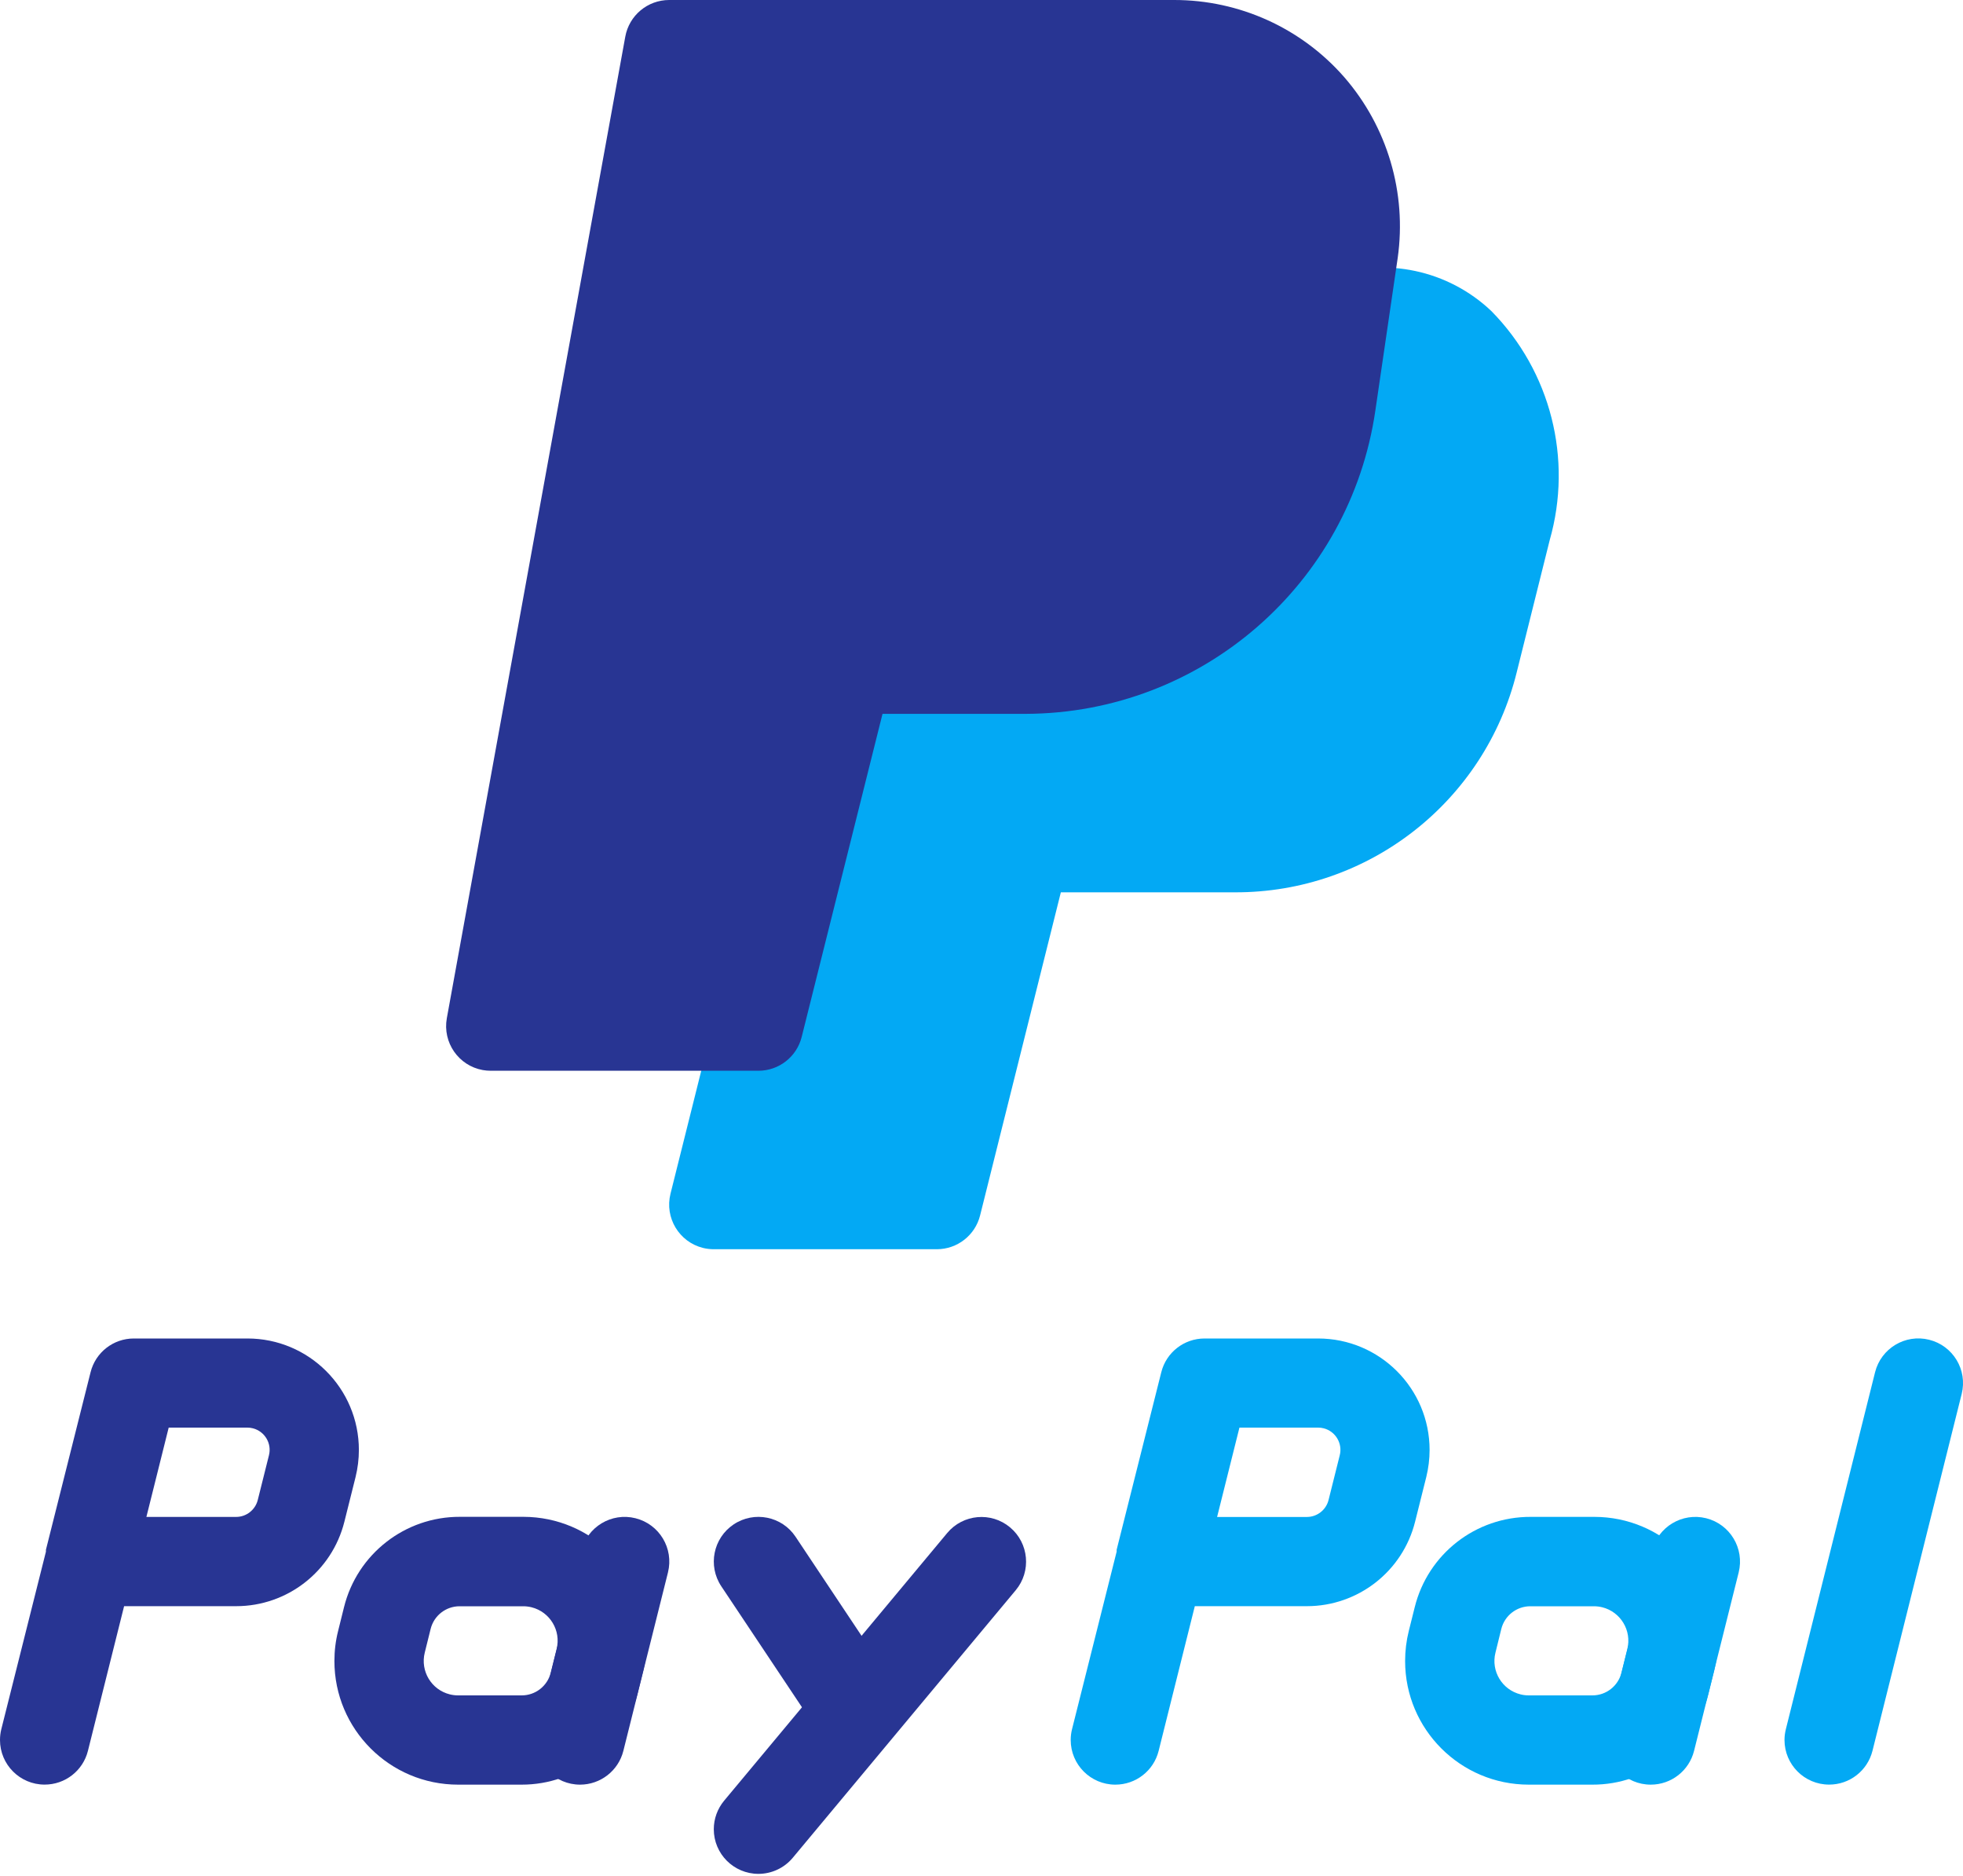 <svg width="45" height="43" viewBox="0 0 45 43" fill="none" xmlns="http://www.w3.org/2000/svg">
<g id="Group 36730">
<path id="Vector" d="M34.192 7.134C33.202 6.191 31.765 5.884 30.476 6.341C30.111 6.463 29.846 6.779 29.788 7.159L29.502 9.127C29.068 12.098 26.525 14.306 23.521 14.318H19.431C18.961 14.318 18.552 14.637 18.439 15.093L15.37 27.365C15.234 27.913 15.567 28.468 16.115 28.605C16.196 28.625 16.279 28.635 16.362 28.635H21.476C21.945 28.635 22.354 28.316 22.468 27.86L24.319 20.454H28.308C31.369 20.464 34.04 18.377 34.771 15.404L35.526 12.379C36.057 10.518 35.548 8.515 34.192 7.134Z" fill="#03A9F4"/>
<g id="Group">
<path id="Vector_2" d="M1.022 40.907C0.458 40.907 -0 40.449 6.0215e-08 39.885C6.0215e-08 39.801 0.01 39.718 0.03 39.637L1.053 35.567V35.524L2.076 31.456C2.189 31 2.598 30.681 3.068 30.681H5.67C7.082 30.68 8.227 31.825 8.227 33.237C8.227 33.446 8.201 33.654 8.151 33.857L7.895 34.88C7.611 36.018 6.588 36.817 5.414 36.817H2.845L2.016 40.132C1.903 40.588 1.493 40.908 1.022 40.907ZM3.356 34.771H5.414C5.648 34.771 5.852 34.61 5.909 34.383L6.165 33.36C6.235 33.088 6.07 32.81 5.798 32.74C5.756 32.729 5.713 32.724 5.67 32.724H3.867L3.356 34.771Z" fill="#283593"/>
<path id="Vector_3" d="M11.958 40.908H10.502C8.936 40.908 7.666 39.639 7.666 38.073C7.666 37.841 7.694 37.61 7.751 37.385L7.886 36.841C8.188 35.62 9.287 34.764 10.544 34.769H12.001C13.566 34.772 14.834 36.043 14.831 37.609C14.83 37.84 14.802 38.07 14.746 38.294L14.611 38.838C14.308 40.056 13.213 40.91 11.958 40.908ZM9.737 37.882C9.632 38.306 9.889 38.734 10.313 38.839C10.374 38.854 10.438 38.862 10.502 38.862H11.958C12.273 38.863 12.548 38.649 12.625 38.343L12.76 37.798C12.865 37.375 12.607 36.947 12.184 36.842C12.122 36.827 12.058 36.819 11.995 36.819H10.538C10.223 36.818 9.948 37.032 9.872 37.338L9.737 37.882Z" fill="#283593"/>
<path id="Vector_4" d="M13.296 40.908C12.731 40.907 12.273 40.45 12.273 39.885C12.273 39.801 12.284 39.718 12.304 39.638L13.327 35.547C13.463 34.998 14.019 34.664 14.567 34.801C15.116 34.938 15.449 35.493 15.313 36.042L14.29 40.133C14.176 40.589 13.766 40.908 13.296 40.908Z" fill="#283593"/>
</g>
<g id="Group_2">
<path id="Vector_5" d="M25.567 40.908C25.003 40.908 24.545 40.45 24.545 39.885C24.545 39.801 24.555 39.718 24.575 39.638L25.598 35.567V35.524L26.621 31.456C26.734 31.001 27.143 30.681 27.613 30.681H30.215C31.627 30.681 32.772 31.825 32.772 33.237C32.772 33.446 32.746 33.654 32.696 33.857L32.44 34.88C32.156 36.019 31.132 36.817 29.959 36.817H27.39L26.561 40.133C26.448 40.589 26.037 40.909 25.567 40.908ZM27.901 34.772H29.961C30.195 34.771 30.399 34.611 30.456 34.383L30.712 33.36C30.782 33.088 30.617 32.81 30.345 32.74C30.303 32.729 30.26 32.724 30.216 32.724H28.413L27.901 34.772Z" fill="#03A9F4"/>
<path id="Vector_6" d="M36.503 40.908H35.047C33.481 40.908 32.211 39.639 32.211 38.074C32.211 37.842 32.239 37.611 32.295 37.386L32.431 36.842C32.733 35.62 33.831 34.765 35.09 34.77H36.546C38.111 34.769 39.381 36.038 39.381 37.604C39.381 37.836 39.353 38.067 39.297 38.292L39.162 38.836C38.859 40.057 37.761 40.913 36.503 40.908ZM34.282 37.883C34.176 38.306 34.434 38.734 34.858 38.839C34.919 38.855 34.983 38.862 35.047 38.862H36.503C36.818 38.863 37.093 38.649 37.17 38.343L37.305 37.799C37.41 37.376 37.152 36.947 36.729 36.842C36.667 36.827 36.603 36.819 36.54 36.819H35.083C34.768 36.818 34.493 37.032 34.416 37.339L34.282 37.883Z" fill="#03A9F4"/>
<path id="Vector_7" d="M37.841 40.908C37.276 40.908 36.818 40.45 36.818 39.885C36.818 39.802 36.829 39.718 36.849 39.638L37.871 35.547C38.008 34.998 38.563 34.665 39.112 34.801C39.66 34.938 39.994 35.493 39.858 36.042L38.835 40.133C38.721 40.589 38.311 40.909 37.841 40.908Z" fill="#03A9F4"/>
</g>
<g id="Group_3">
<path id="Vector_8" d="M19.432 39.885C19.09 39.885 18.77 39.713 18.581 39.429L16.535 36.361C16.222 35.891 16.349 35.256 16.819 34.942C17.289 34.629 17.924 34.755 18.237 35.225L20.282 38.294C20.596 38.763 20.471 39.398 20.001 39.712C19.833 39.825 19.634 39.885 19.432 39.885Z" fill="#283593"/>
<path id="Vector_9" d="M17.386 42.953C16.821 42.953 16.363 42.495 16.363 41.93C16.363 41.691 16.447 41.46 16.6 41.276L21.714 35.14C22.076 34.706 22.721 34.648 23.154 35.01C23.588 35.372 23.646 36.017 23.285 36.451L18.171 42.587C17.977 42.819 17.689 42.953 17.386 42.953Z" fill="#283593"/>
</g>
<path id="Vector_10" d="M41.931 40.907C41.366 40.907 40.908 40.449 40.908 39.884C40.908 39.801 40.919 39.718 40.939 39.637L42.984 31.456C43.121 30.907 43.676 30.573 44.224 30.71C44.773 30.847 45.107 31.402 44.97 31.951L42.925 40.132C42.811 40.588 42.401 40.908 41.931 40.907Z" fill="#03A9F4"/>
<path id="Vector_11" d="M30.816 1.769C29.833 0.644 28.411 -0.001 26.917 2.39929e-06H15.34C14.846 2.39929e-06 14.422 0.354 14.334 0.841L10.243 23.34C10.143 23.896 10.512 24.428 11.067 24.528C11.127 24.539 11.188 24.544 11.249 24.544H17.386C17.855 24.544 18.264 24.225 18.378 23.769L20.231 16.363H23.522C27.544 16.347 30.95 13.39 31.529 9.409L32.041 5.913C32.252 4.42 31.805 2.908 30.816 1.769Z" fill="#283593"/>
</g>
</svg>

